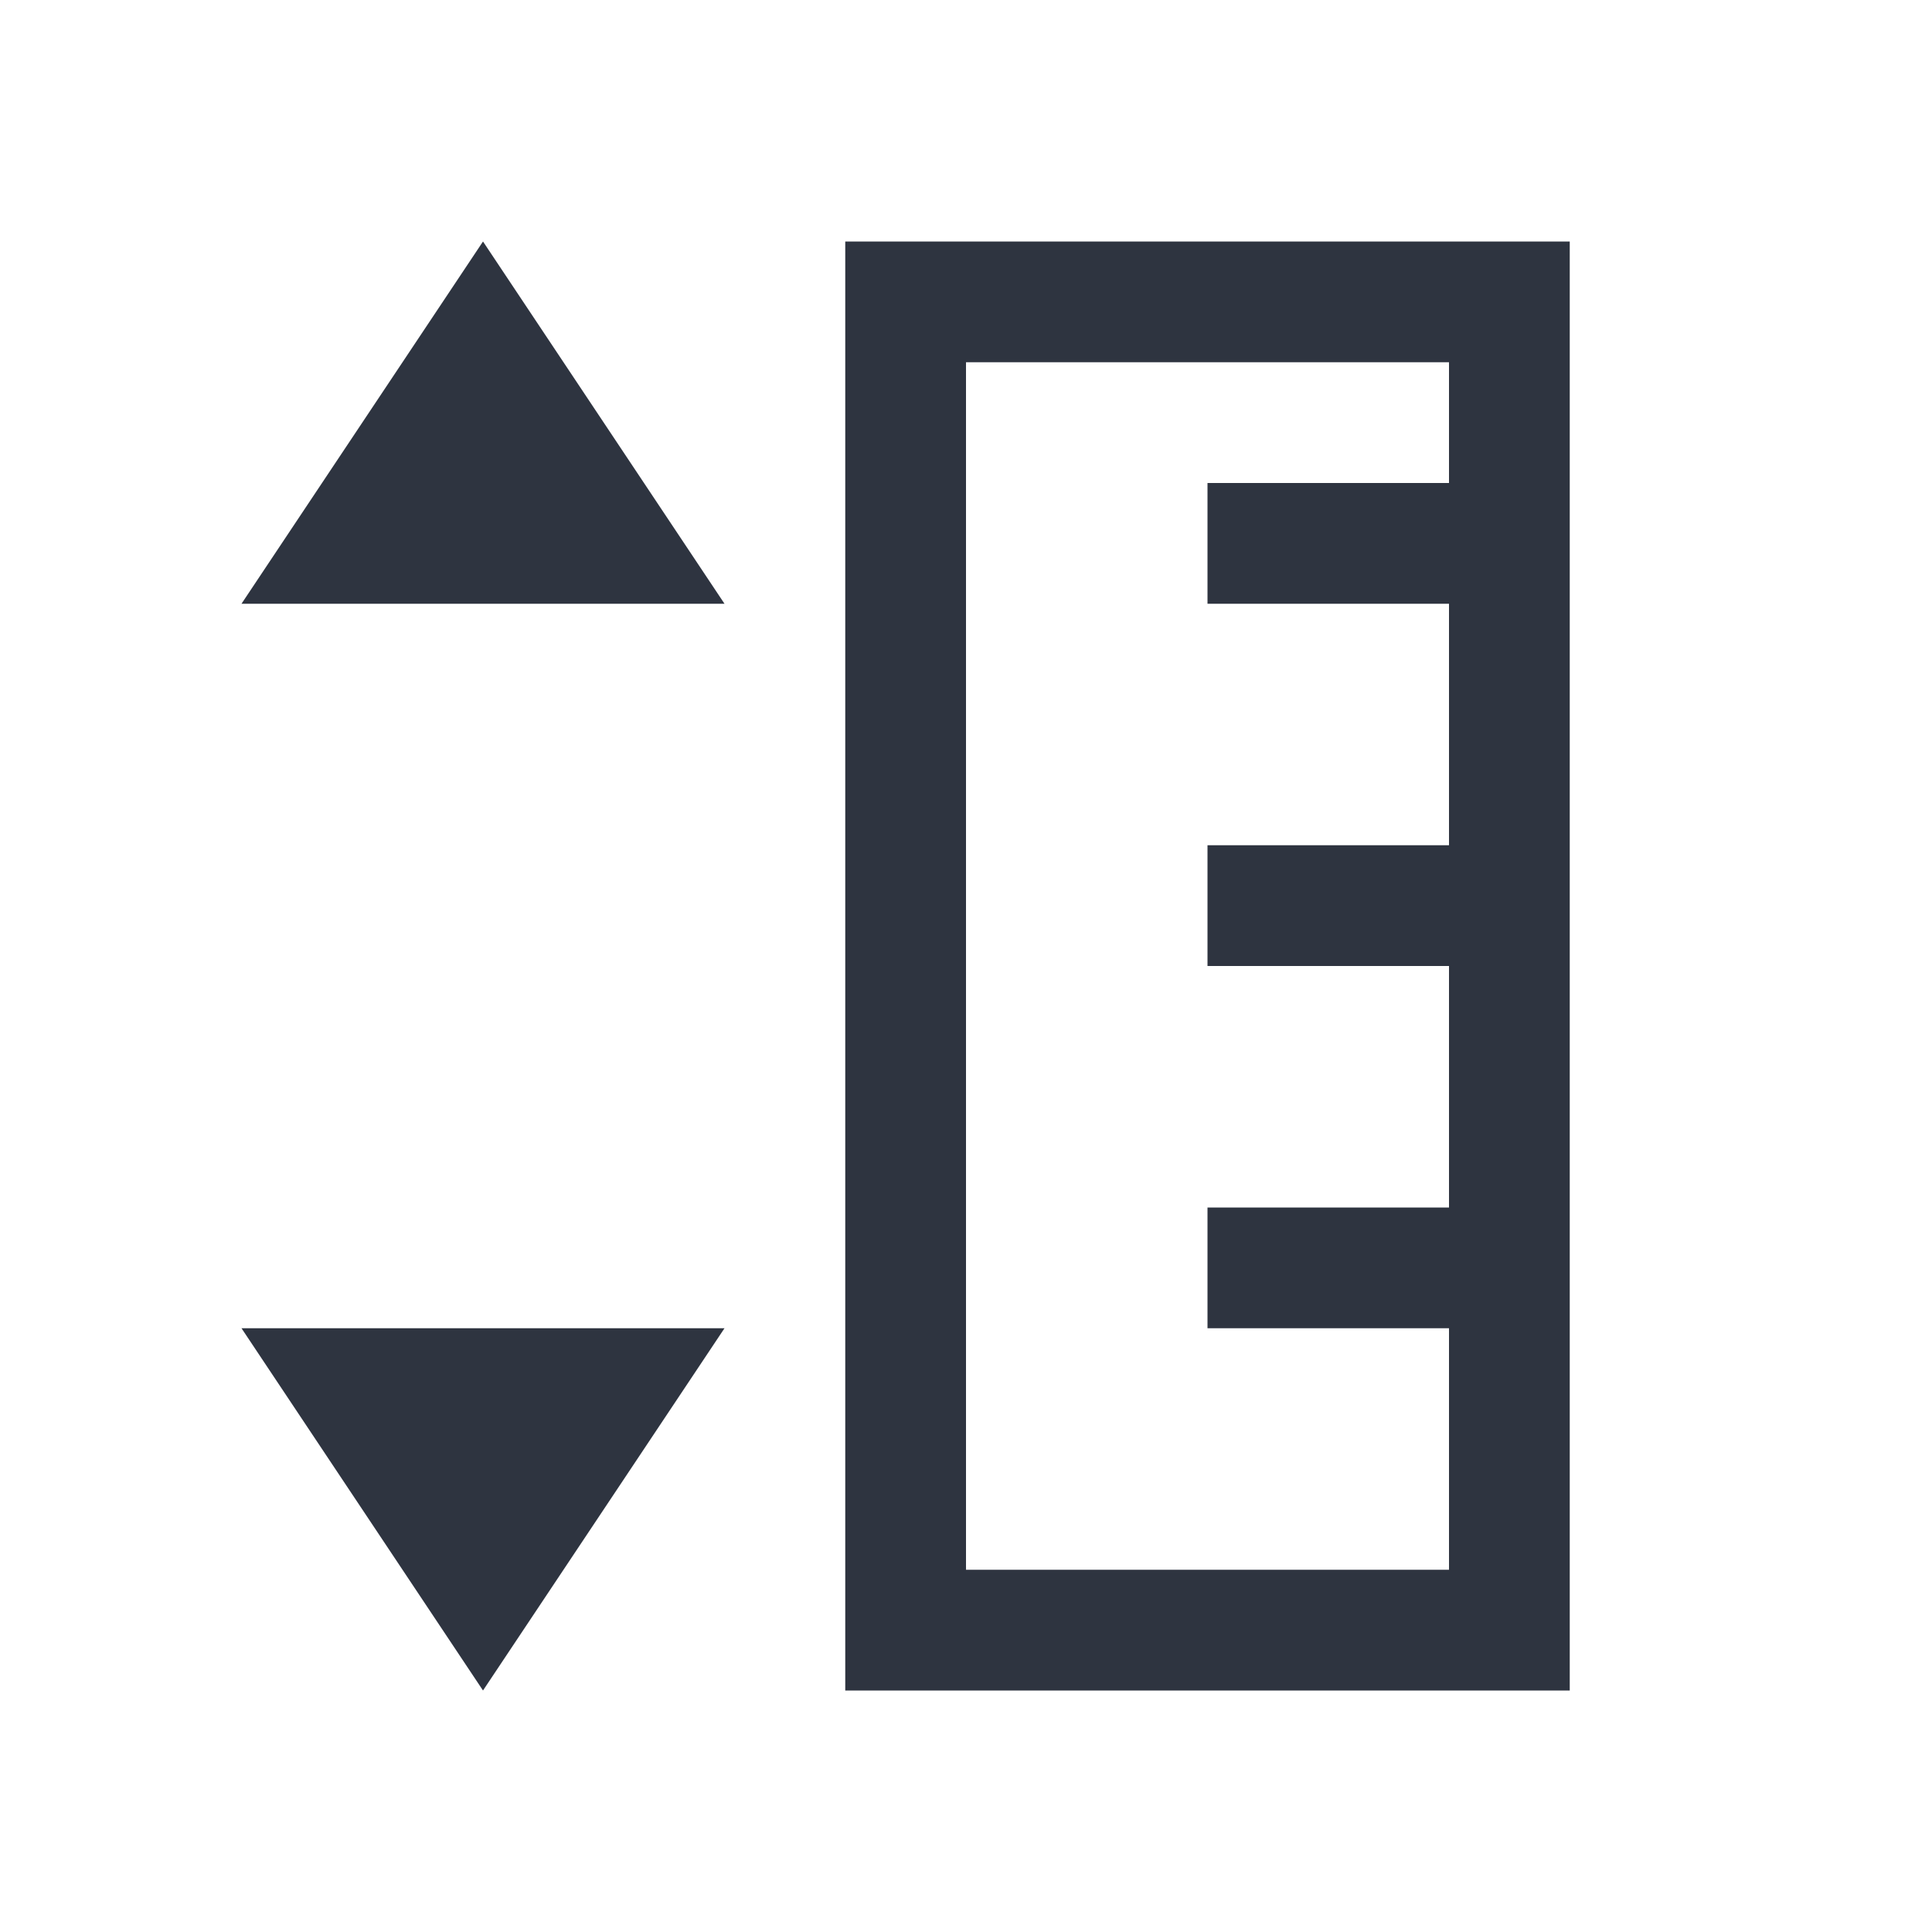 <svg viewBox="0 0 16 16" xmlns="http://www.w3.org/2000/svg">
 <defs>
  <style id="current-color-scheme" type="text/css">
   .ColorScheme-Text { color:#2e3440; } .ColorScheme-Highlight { color:#88c0d0; } .ColorScheme-NeutralText { color:#d08770; } .ColorScheme-PositiveText { color:#a3be8c; } .ColorScheme-NegativeText { color:#bf616a; }
  </style>
 </defs>
 <path class="ColorScheme-Text" d="m13 2h-6v12h6v-12zm-1 1v1h-2v1h2v2h-2v1h2v2h-2v1h2v2h-4v-10h4zm-6 2-2-3-2 3h4zm0 6h-4l2 3 2-3z" fill="currentColor"/>
</svg>
